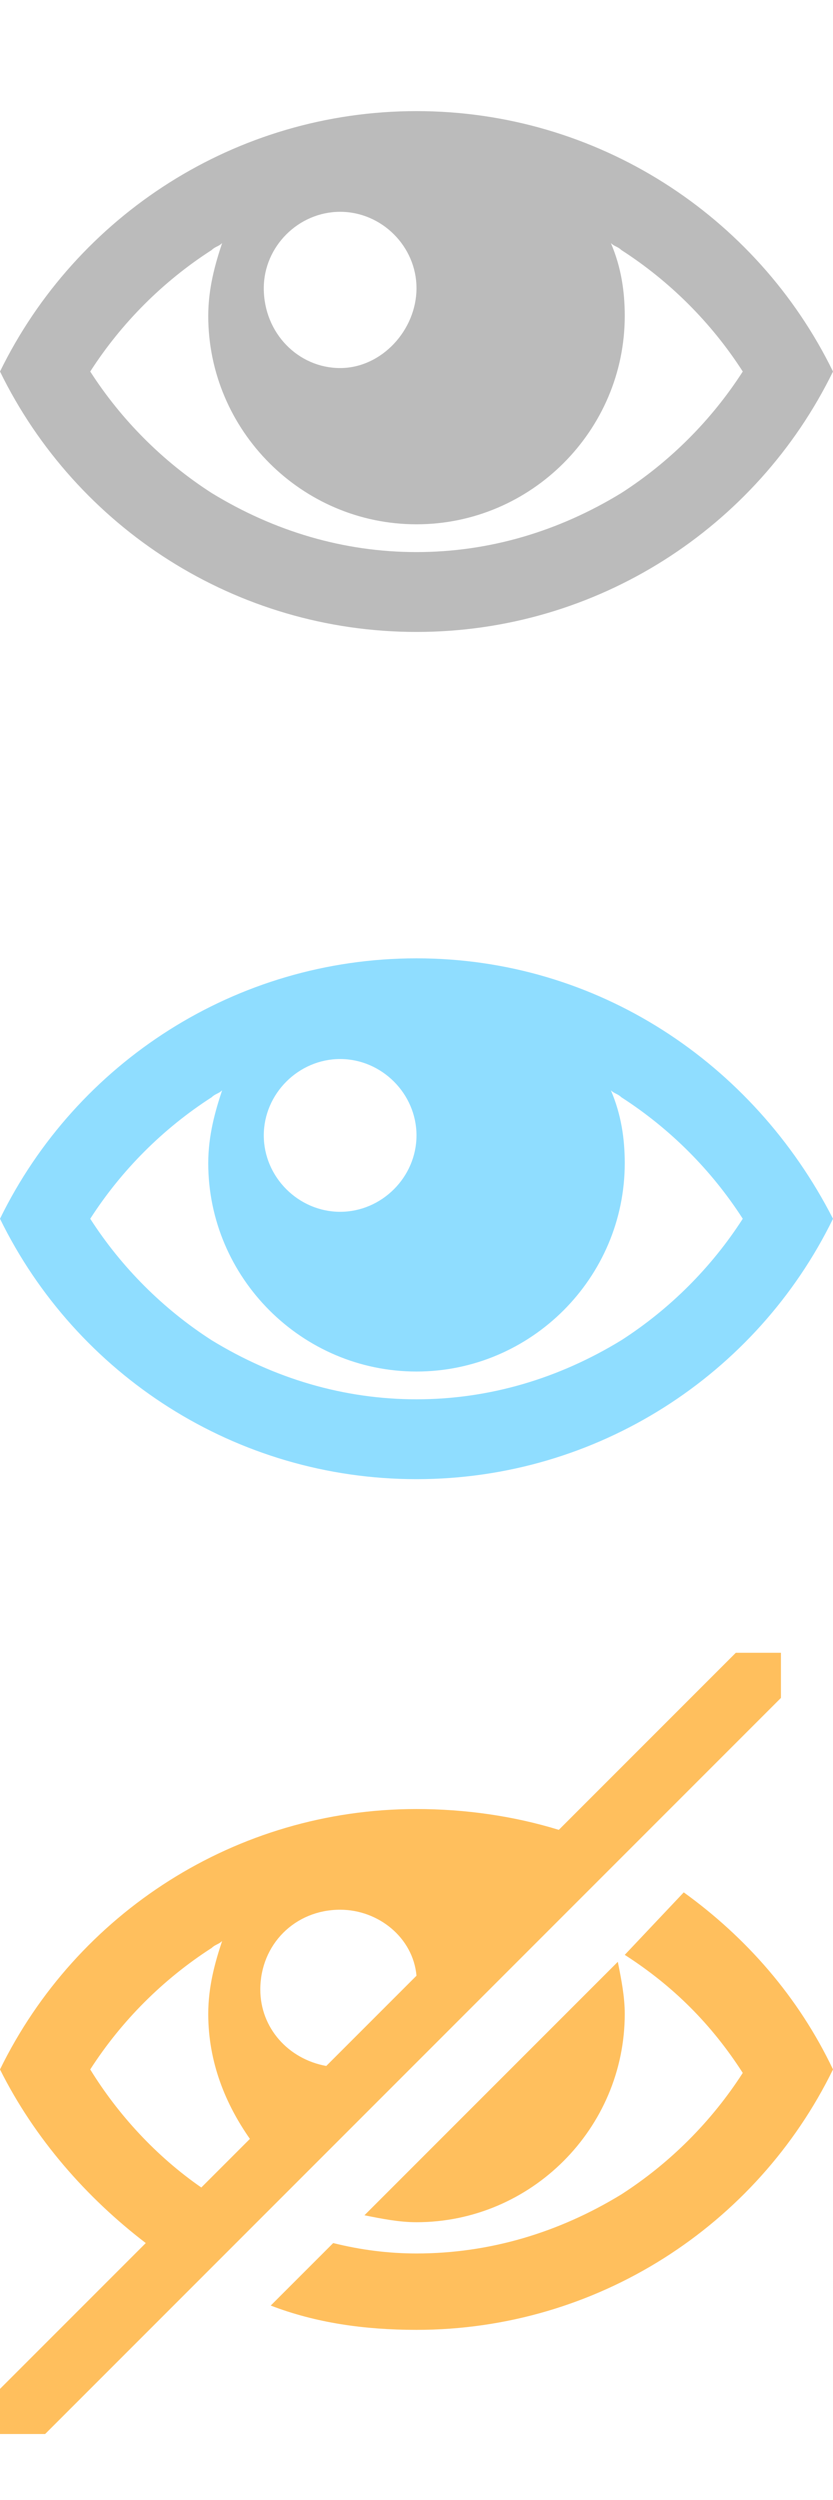 <?xml version="1.0" encoding="utf-8"?>
<!-- Generator: Adobe Illustrator 19.1.0, SVG Export Plug-In . SVG Version: 6.00 Build 0)  -->
<svg version="1.1" id="Layer_1" xmlns="http://www.w3.org/2000/svg" xmlns:xlink="http://www.w3.org/1999/xlink" x="0px" y="0px"
	 width="24px" height="72px" viewBox="-467 245 24 72" style="enable-background:new -467 245 24 72;" xml:space="preserve">
<style type="text/css">
	.st0{fill:#BBBBBB;}
	.st1{fill:#FFBF5D;}
	.st2{fill:#8FDDFF;}
</style>
<g>
	<g transform="translate(0 0)">
		<g id="icon-eye">
			<path class="st0" d="M-455,248.2c-5.2,0-9.8,3-12,7.5c2.2,4.5,6.8,7.5,12,7.5s9.8-3,12-7.5C-445.2,251.2-449.8,248.2-455,248.2z
				 M-449.1,252.2c1.4,0.9,2.6,2.1,3.5,3.5c-0.9,1.4-2.1,2.6-3.5,3.5c-1.8,1.1-3.8,1.7-5.9,1.7s-4.1-0.6-5.9-1.7
				c-1.4-0.9-2.6-2.1-3.5-3.5c0.9-1.4,2.1-2.6,3.5-3.5c0.1-0.1,0.2-0.1,0.3-0.2c-0.2,0.6-0.4,1.3-0.4,2.1c0,3.3,2.7,6,6,6s6-2.7,6-6
				c0-0.7-0.1-1.4-0.4-2.1C-449.3,252.1-449.2,252.1-449.1,252.2z M-455,253.3c0,1.2-1,2.3-2.2,2.3s-2.2-1-2.2-2.3
				c0-1.2,1-2.2,2.2-2.2S-455,252.1-455,253.3z"/>
		</g>
	</g>
	<g transform="translate(0 48)">
		<g id="icon-eye-blocked">
			<path class="st1" d="M-447.3,251.5c1.8,1.3,3.3,3,4.3,5.1c-2.2,4.5-6.8,7.5-12,7.5c-1.5,0-2.9-0.2-4.2-0.7l1.8-1.8
				c0.8,0.2,1.6,0.3,2.4,0.3c2.1,0,4.1-0.6,5.9-1.7c1.4-0.9,2.6-2.1,3.5-3.5c-0.9-1.4-2-2.5-3.4-3.4L-447.3,251.5L-447.3,251.5z
				 M-455,261c-0.5,0-1-0.1-1.5-0.2l7.3-7.3c0.1,0.5,0.2,1,0.2,1.5C-449,258.3-451.7,261-455,261z M-444.5,244.6h-1.3l-5.1,5.1
				c-1.3-0.4-2.7-0.6-4.1-0.6c-5.2,0-9.8,3-12,7.5c1,2,2.5,3.7,4.2,5l-4.2,4.2v1.3h1.3l21.2-21.2V244.6L-444.5,244.6z M-457.2,252
				c1.1,0,2.1,0.8,2.2,1.9l-2.6,2.6c-1.1-0.2-1.9-1.1-1.9-2.2C-459.5,253-458.5,252-457.2,252z M-464.4,256.6
				c0.9-1.4,2.1-2.6,3.5-3.5c0.1-0.1,0.2-0.1,0.3-0.2c-0.2,0.6-0.4,1.3-0.4,2.1c0,1.4,0.5,2.6,1.2,3.6l-1.4,1.4
				C-462.5,259.1-463.6,257.9-464.4,256.6L-464.4,256.6z"/>
		</g>
	</g>
</g>
<g>
	<g transform="translate(0 24)">
		<g id="icon-eye-alt">
			<path class="st2" d="M-455,248.6c-5.2,0-9.8,3-12,7.5c2.2,4.5,6.8,7.5,12,7.5s9.8-3,12-7.5C-445.3,251.6-449.8,248.6-455,248.6z
				 M-449.1,252.6c1.4,0.9,2.6,2.1,3.5,3.5c-0.9,1.4-2.1,2.6-3.5,3.5c-1.8,1.1-3.8,1.7-5.9,1.7s-4.1-0.6-5.9-1.7
				c-1.4-0.9-2.6-2.1-3.5-3.5c0.9-1.4,2.1-2.6,3.5-3.5c0.1-0.1,0.2-0.1,0.3-0.2c-0.2,0.6-0.4,1.3-0.4,2.1c0,3.3,2.7,6,6,6s6-2.7,6-6
				c0-0.7-0.1-1.4-0.4-2.1C-449.3,252.5-449.2,252.5-449.1,252.6z M-455,253.7c0,1.2-1,2.2-2.2,2.2s-2.2-1-2.2-2.2s1-2.2,2.2-2.2
				S-455,252.5-455,253.7z"/>
		</g>
	</g>
</g>
</svg>
